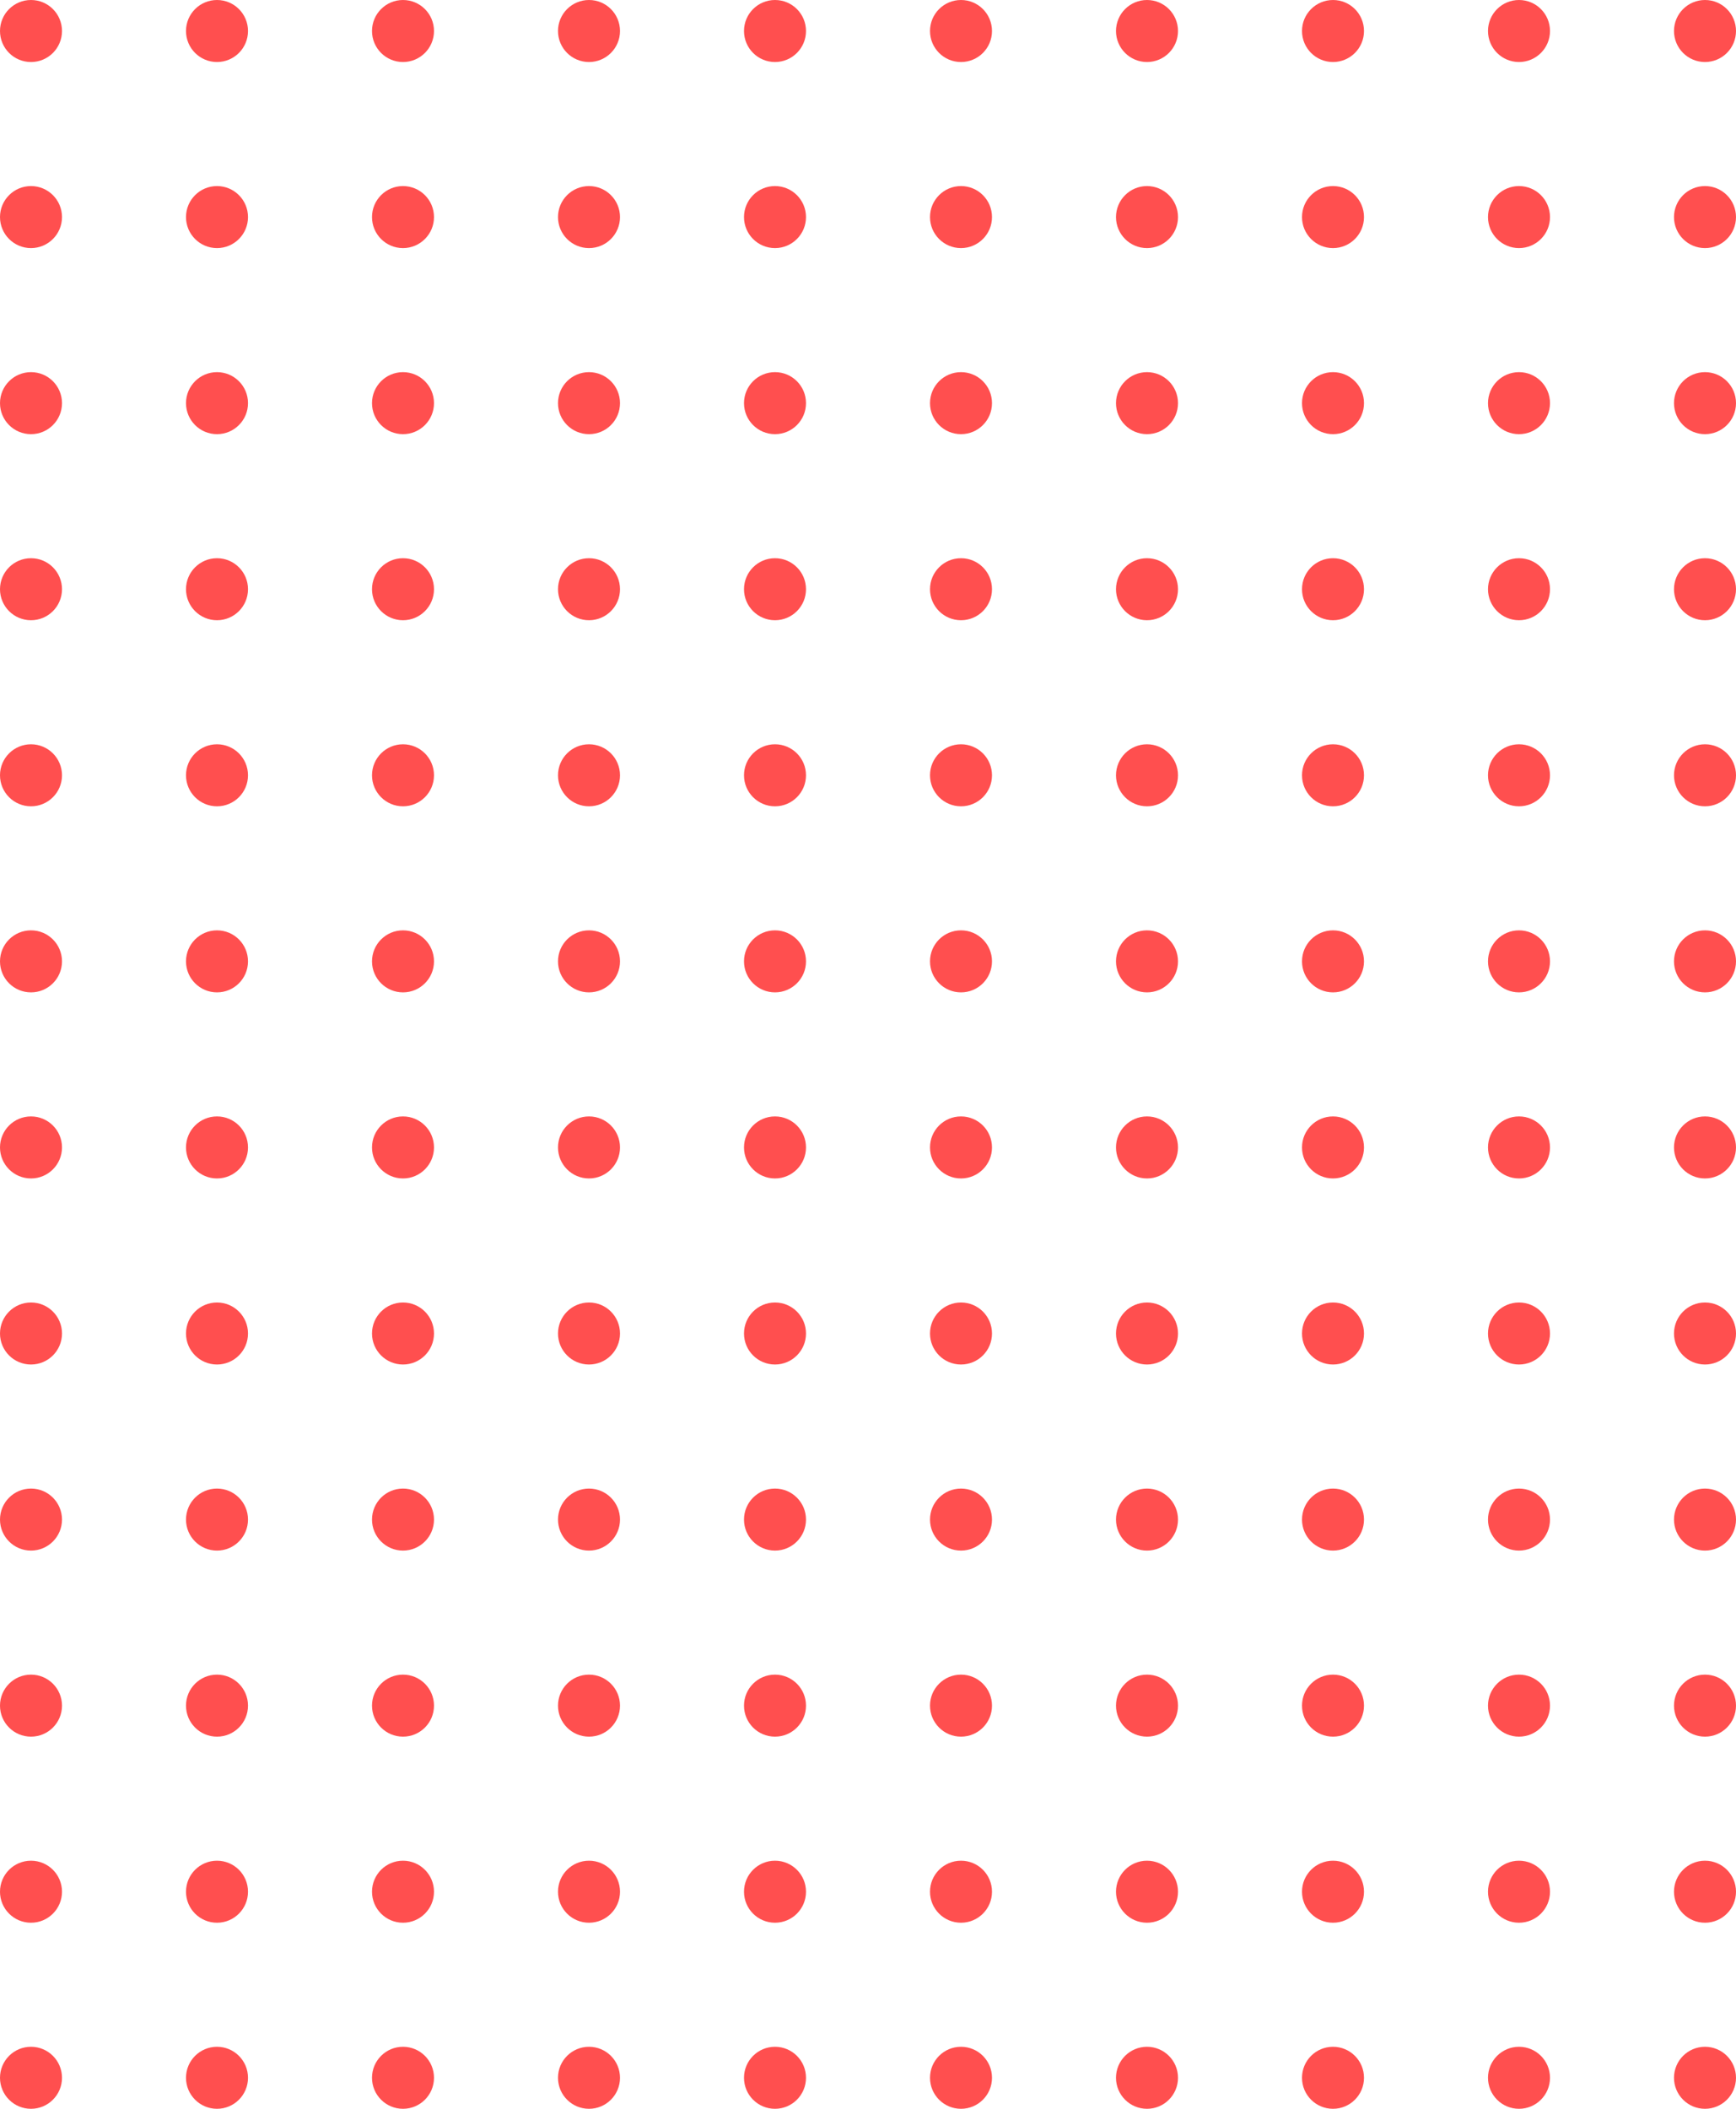 <svg width="140" height="170" viewBox="0 0 140 170" fill="none" xmlns="http://www.w3.org/2000/svg">
<path d="M2.5 5C3.881 5 5 3.881 5 2.5C5 1.119 3.881 0 2.5 0C1.119 0 0 1.119 0 2.5C0 3.881 1.119 5 2.5 5Z" fill="#FF4F4F"/>
<path d="M17.5 5C18.881 5 20 3.881 20 2.5C20 1.119 18.881 0 17.5 0C16.119 0 15 1.119 15 2.5C15 3.881 16.119 5 17.5 5Z" fill="#FF4F4F"/>
<path d="M32.5 5C33.881 5 35 3.881 35 2.5C35 1.119 33.881 0 32.5 0C31.119 0 30 1.119 30 2.5C30 3.881 31.119 5 32.5 5Z" fill="#FF4F4F"/>
<path d="M47.5 5C48.881 5 50 3.881 50 2.5C50 1.119 48.881 0 47.5 0C46.119 0 45 1.119 45 2.5C45 3.881 46.119 5 47.5 5Z" fill="#FF4F4F"/>
<path d="M62.5 5C63.881 5 65 3.881 65 2.5C65 1.119 63.881 0 62.5 0C61.119 0 60 1.119 60 2.5C60 3.881 61.119 5 62.5 5Z" fill="#FF4F4F"/>
<path d="M77.5 5C78.881 5 80 3.881 80 2.5C80 1.119 78.881 0 77.5 0C76.119 0 75 1.119 75 2.5C75 3.881 76.119 5 77.5 5Z" fill="#FF4F4F"/>
<path d="M92.5 5C93.881 5 95 3.881 95 2.5C95 1.119 93.881 0 92.5 0C91.119 0 90 1.119 90 2.5C90 3.881 91.119 5 92.5 5Z" fill="#FF4F4F"/>
<path d="M107.5 5C108.881 5 110 3.881 110 2.5C110 1.119 108.881 0 107.5 0C106.119 0 105 1.119 105 2.5C105 3.881 106.119 5 107.5 5Z" fill="#FF4F4F"/>
<path d="M122.5 5C123.881 5 125 3.881 125 2.5C125 1.119 123.881 0 122.5 0C121.119 0 120 1.119 120 2.5C120 3.881 121.119 5 122.5 5Z" fill="#FF4F4F"/>
<path d="M137.5 5C138.881 5 140 3.881 140 2.5C140 1.119 138.881 0 137.5 0C136.119 0 135 1.119 135 2.5C135 3.881 136.119 5 137.5 5Z" fill="#FF4F4F"/>
<path d="M2.5 20C3.881 20 5 18.881 5 17.5C5 16.119 3.881 15 2.5 15C1.119 15 0 16.119 0 17.5C0 18.881 1.119 20 2.5 20Z" fill="#FF4F4F"/>
<path d="M17.5 20C18.881 20 20 18.881 20 17.5C20 16.119 18.881 15 17.5 15C16.119 15 15 16.119 15 17.5C15 18.881 16.119 20 17.5 20Z" fill="#FF4F4F"/>
<path d="M32.5 20C33.881 20 35 18.881 35 17.5C35 16.119 33.881 15 32.5 15C31.119 15 30 16.119 30 17.5C30 18.881 31.119 20 32.5 20Z" fill="#FF4F4F"/>
<path d="M47.5 20C48.881 20 50 18.881 50 17.5C50 16.119 48.881 15 47.5 15C46.119 15 45 16.119 45 17.5C45 18.881 46.119 20 47.5 20Z" fill="#FF4F4F"/>
<path d="M62.5 20C63.881 20 65 18.881 65 17.5C65 16.119 63.881 15 62.5 15C61.119 15 60 16.119 60 17.5C60 18.881 61.119 20 62.5 20Z" fill="#FF4F4F"/>
<path d="M77.5 20C78.881 20 80 18.881 80 17.5C80 16.119 78.881 15 77.5 15C76.119 15 75 16.119 75 17.5C75 18.881 76.119 20 77.5 20Z" fill="#FF4F4F"/>
<path d="M92.5 20C93.881 20 95 18.881 95 17.5C95 16.119 93.881 15 92.5 15C91.119 15 90 16.119 90 17.5C90 18.881 91.119 20 92.5 20Z" fill="#FF4F4F"/>
<path d="M107.5 20C108.881 20 110 18.881 110 17.5C110 16.119 108.881 15 107.5 15C106.119 15 105 16.119 105 17.5C105 18.881 106.119 20 107.5 20Z" fill="#FF4F4F"/>
<path d="M122.5 20C123.881 20 125 18.881 125 17.5C125 16.119 123.881 15 122.5 15C121.119 15 120 16.119 120 17.5C120 18.881 121.119 20 122.5 20Z" fill="#FF4F4F"/>
<path d="M137.5 20C138.881 20 140 18.881 140 17.5C140 16.119 138.881 15 137.5 15C136.119 15 135 16.119 135 17.5C135 18.881 136.119 20 137.5 20Z" fill="#FF4F4F"/>
<path d="M2.5 35C3.881 35 5 33.881 5 32.5C5 31.119 3.881 30 2.5 30C1.119 30 0 31.119 0 32.5C0 33.881 1.119 35 2.5 35Z" fill="#FF4F4F"/>
<path d="M17.5 35C18.881 35 20 33.881 20 32.5C20 31.119 18.881 30 17.5 30C16.119 30 15 31.119 15 32.5C15 33.881 16.119 35 17.5 35Z" fill="#FF4F4F"/>
<path d="M32.5 35C33.881 35 35 33.881 35 32.5C35 31.119 33.881 30 32.5 30C31.119 30 30 31.119 30 32.5C30 33.881 31.119 35 32.5 35Z" fill="#FF4F4F"/>
<path d="M47.5 35C48.881 35 50 33.881 50 32.5C50 31.119 48.881 30 47.5 30C46.119 30 45 31.119 45 32.5C45 33.881 46.119 35 47.5 35Z" fill="#FF4F4F"/>
<path d="M62.5 35C63.881 35 65 33.881 65 32.5C65 31.119 63.881 30 62.5 30C61.119 30 60 31.119 60 32.5C60 33.881 61.119 35 62.5 35Z" fill="#FF4F4F"/>
<path d="M77.5 35C78.881 35 80 33.881 80 32.5C80 31.119 78.881 30 77.5 30C76.119 30 75 31.119 75 32.5C75 33.881 76.119 35 77.5 35Z" fill="#FF4F4F"/>
<path d="M92.5 35C93.881 35 95 33.881 95 32.5C95 31.119 93.881 30 92.5 30C91.119 30 90 31.119 90 32.5C90 33.881 91.119 35 92.5 35Z" fill="#FF4F4F"/>
<path d="M107.5 35C108.881 35 110 33.881 110 32.5C110 31.119 108.881 30 107.5 30C106.119 30 105 31.119 105 32.5C105 33.881 106.119 35 107.5 35Z" fill="#FF4F4F"/>
<path d="M122.5 35C123.881 35 125 33.881 125 32.5C125 31.119 123.881 30 122.5 30C121.119 30 120 31.119 120 32.5C120 33.881 121.119 35 122.5 35Z" fill="#FF4F4F"/>
<path d="M137.5 35C138.881 35 140 33.881 140 32.5C140 31.119 138.881 30 137.5 30C136.119 30 135 31.119 135 32.5C135 33.881 136.119 35 137.5 35Z" fill="#FF4F4F"/>
<path d="M2.5 50C3.881 50 5 48.881 5 47.5C5 46.119 3.881 45 2.5 45C1.119 45 0 46.119 0 47.5C0 48.881 1.119 50 2.5 50Z" fill="#FF4F4F"/>
<path d="M17.5 50C18.881 50 20 48.881 20 47.5C20 46.119 18.881 45 17.5 45C16.119 45 15 46.119 15 47.5C15 48.881 16.119 50 17.5 50Z" fill="#FF4F4F"/>
<path d="M32.5 50C33.881 50 35 48.881 35 47.5C35 46.119 33.881 45 32.5 45C31.119 45 30 46.119 30 47.5C30 48.881 31.119 50 32.5 50Z" fill="#FF4F4F"/>
<path d="M47.5 50C48.881 50 50 48.881 50 47.5C50 46.119 48.881 45 47.5 45C46.119 45 45 46.119 45 47.5C45 48.881 46.119 50 47.5 50Z" fill="#FF4F4F"/>
<path d="M62.5 50C63.881 50 65 48.881 65 47.5C65 46.119 63.881 45 62.5 45C61.119 45 60 46.119 60 47.5C60 48.881 61.119 50 62.5 50Z" fill="#FF4F4F"/>
<path d="M77.5 50C78.881 50 80 48.881 80 47.5C80 46.119 78.881 45 77.5 45C76.119 45 75 46.119 75 47.5C75 48.881 76.119 50 77.5 50Z" fill="#FF4F4F"/>
<path d="M92.5 50C93.881 50 95 48.881 95 47.5C95 46.119 93.881 45 92.5 45C91.119 45 90 46.119 90 47.5C90 48.881 91.119 50 92.5 50Z" fill="#FF4F4F"/>
<path d="M107.5 50C108.881 50 110 48.881 110 47.5C110 46.119 108.881 45 107.5 45C106.119 45 105 46.119 105 47.5C105 48.881 106.119 50 107.5 50Z" fill="#FF4F4F"/>
<path d="M122.5 50C123.881 50 125 48.881 125 47.5C125 46.119 123.881 45 122.5 45C121.119 45 120 46.119 120 47.5C120 48.881 121.119 50 122.5 50Z" fill="#FF4F4F"/>
<path d="M137.5 50C138.881 50 140 48.881 140 47.5C140 46.119 138.881 45 137.5 45C136.119 45 135 46.119 135 47.5C135 48.881 136.119 50 137.5 50Z" fill="#FF4F4F"/>
<path d="M2.5 65C3.881 65 5 63.881 5 62.5C5 61.119 3.881 60 2.5 60C1.119 60 0 61.119 0 62.5C0 63.881 1.119 65 2.5 65Z" fill="#FF4F4F"/>
<path d="M17.5 65C18.881 65 20 63.881 20 62.5C20 61.119 18.881 60 17.5 60C16.119 60 15 61.119 15 62.5C15 63.881 16.119 65 17.5 65Z" fill="#FF4F4F"/>
<path d="M32.5 65C33.881 65 35 63.881 35 62.5C35 61.119 33.881 60 32.5 60C31.119 60 30 61.119 30 62.5C30 63.881 31.119 65 32.5 65Z" fill="#FF4F4F"/>
<path d="M47.5 65C48.881 65 50 63.881 50 62.5C50 61.119 48.881 60 47.5 60C46.119 60 45 61.119 45 62.5C45 63.881 46.119 65 47.5 65Z" fill="#FF4F4F"/>
<path d="M62.5 65C63.881 65 65 63.881 65 62.5C65 61.119 63.881 60 62.5 60C61.119 60 60 61.119 60 62.5C60 63.881 61.119 65 62.5 65Z" fill="#FF4F4F"/>
<path d="M77.5 65C78.881 65 80 63.881 80 62.5C80 61.119 78.881 60 77.5 60C76.119 60 75 61.119 75 62.5C75 63.881 76.119 65 77.5 65Z" fill="#FF4F4F"/>
<path d="M92.5 65C93.881 65 95 63.881 95 62.5C95 61.119 93.881 60 92.5 60C91.119 60 90 61.119 90 62.5C90 63.881 91.119 65 92.5 65Z" fill="#FF4F4F"/>
<path d="M107.5 65C108.881 65 110 63.881 110 62.5C110 61.119 108.881 60 107.5 60C106.119 60 105 61.119 105 62.5C105 63.881 106.119 65 107.5 65Z" fill="#FF4F4F"/>
<path d="M122.5 65C123.881 65 125 63.881 125 62.5C125 61.119 123.881 60 122.5 60C121.119 60 120 61.119 120 62.5C120 63.881 121.119 65 122.5 65Z" fill="#FF4F4F"/>
<path d="M137.5 65C138.881 65 140 63.881 140 62.5C140 61.119 138.881 60 137.5 60C136.119 60 135 61.119 135 62.5C135 63.881 136.119 65 137.5 65Z" fill="#FF4F4F"/>
<path d="M2.5 80C3.881 80 5 78.881 5 77.5C5 76.119 3.881 75 2.5 75C1.119 75 0 76.119 0 77.5C0 78.881 1.119 80 2.5 80Z" fill="#FF4F4F"/>
<path d="M17.5 80C18.881 80 20 78.881 20 77.5C20 76.119 18.881 75 17.5 75C16.119 75 15 76.119 15 77.5C15 78.881 16.119 80 17.5 80Z" fill="#FF4F4F"/>
<path d="M32.5 80C33.881 80 35 78.881 35 77.5C35 76.119 33.881 75 32.5 75C31.119 75 30 76.119 30 77.5C30 78.881 31.119 80 32.5 80Z" fill="#FF4F4F"/>
<path d="M47.5 80C48.881 80 50 78.881 50 77.5C50 76.119 48.881 75 47.5 75C46.119 75 45 76.119 45 77.5C45 78.881 46.119 80 47.5 80Z" fill="#FF4F4F"/>
<path d="M62.5 80C63.881 80 65 78.881 65 77.5C65 76.119 63.881 75 62.5 75C61.119 75 60 76.119 60 77.5C60 78.881 61.119 80 62.5 80Z" fill="#FF4F4F"/>
<path d="M77.5 80C78.881 80 80 78.881 80 77.5C80 76.119 78.881 75 77.5 75C76.119 75 75 76.119 75 77.5C75 78.881 76.119 80 77.5 80Z" fill="#FF4F4F"/>
<path d="M92.5 80C93.881 80 95 78.881 95 77.5C95 76.119 93.881 75 92.5 75C91.119 75 90 76.119 90 77.5C90 78.881 91.119 80 92.5 80Z" fill="#FF4F4F"/>
<path d="M107.5 80C108.881 80 110 78.881 110 77.5C110 76.119 108.881 75 107.5 75C106.119 75 105 76.119 105 77.5C105 78.881 106.119 80 107.5 80Z" fill="#FF4F4F"/>
<path d="M122.5 80C123.881 80 125 78.881 125 77.5C125 76.119 123.881 75 122.5 75C121.119 75 120 76.119 120 77.5C120 78.881 121.119 80 122.5 80Z" fill="#FF4F4F"/>
<path d="M137.5 80C138.881 80 140 78.881 140 77.5C140 76.119 138.881 75 137.5 75C136.119 75 135 76.119 135 77.5C135 78.881 136.119 80 137.5 80Z" fill="#FF4F4F"/>
<path d="M2.5 95C3.881 95 5 93.881 5 92.5C5 91.119 3.881 90 2.5 90C1.119 90 0 91.119 0 92.5C0 93.881 1.119 95 2.5 95Z" fill="#FF4F4F"/>
<path d="M17.5 95C18.881 95 20 93.881 20 92.5C20 91.119 18.881 90 17.5 90C16.119 90 15 91.119 15 92.5C15 93.881 16.119 95 17.5 95Z" fill="#FF4F4F"/>
<path d="M32.5 95C33.881 95 35 93.881 35 92.5C35 91.119 33.881 90 32.5 90C31.119 90 30 91.119 30 92.5C30 93.881 31.119 95 32.5 95Z" fill="#FF4F4F"/>
<path d="M47.5 95C48.881 95 50 93.881 50 92.5C50 91.119 48.881 90 47.5 90C46.119 90 45 91.119 45 92.5C45 93.881 46.119 95 47.5 95Z" fill="#FF4F4F"/>
<path d="M62.5 95C63.881 95 65 93.881 65 92.5C65 91.119 63.881 90 62.5 90C61.119 90 60 91.119 60 92.5C60 93.881 61.119 95 62.5 95Z" fill="#FF4F4F"/>
<path d="M77.5 95C78.881 95 80 93.881 80 92.5C80 91.119 78.881 90 77.5 90C76.119 90 75 91.119 75 92.5C75 93.881 76.119 95 77.5 95Z" fill="#FF4F4F"/>
<path d="M92.5 95C93.881 95 95 93.881 95 92.5C95 91.119 93.881 90 92.5 90C91.119 90 90 91.119 90 92.5C90 93.881 91.119 95 92.5 95Z" fill="#FF4F4F"/>
<path d="M107.5 95C108.881 95 110 93.881 110 92.5C110 91.119 108.881 90 107.5 90C106.119 90 105 91.119 105 92.5C105 93.881 106.119 95 107.5 95Z" fill="#FF4F4F"/>
<path d="M122.5 95C123.881 95 125 93.881 125 92.5C125 91.119 123.881 90 122.5 90C121.119 90 120 91.119 120 92.5C120 93.881 121.119 95 122.5 95Z" fill="#FF4F4F"/>
<path d="M137.5 95C138.881 95 140 93.881 140 92.5C140 91.119 138.881 90 137.5 90C136.119 90 135 91.119 135 92.5C135 93.881 136.119 95 137.5 95Z" fill="#FF4F4F"/>
<path d="M2.5 110C3.881 110 5 108.881 5 107.5C5 106.119 3.881 105 2.5 105C1.119 105 0 106.119 0 107.5C0 108.881 1.119 110 2.5 110Z" fill="#FF4F4F"/>
<path d="M17.5 110C18.881 110 20 108.881 20 107.5C20 106.119 18.881 105 17.5 105C16.119 105 15 106.119 15 107.5C15 108.881 16.119 110 17.5 110Z" fill="#FF4F4F"/>
<path d="M32.5 110C33.881 110 35 108.881 35 107.5C35 106.119 33.881 105 32.5 105C31.119 105 30 106.119 30 107.5C30 108.881 31.119 110 32.5 110Z" fill="#FF4F4F"/>
<path d="M47.5 110C48.881 110 50 108.881 50 107.5C50 106.119 48.881 105 47.5 105C46.119 105 45 106.119 45 107.5C45 108.881 46.119 110 47.5 110Z" fill="#FF4F4F"/>
<path d="M62.5 110C63.881 110 65 108.881 65 107.5C65 106.119 63.881 105 62.5 105C61.119 105 60 106.119 60 107.5C60 108.881 61.119 110 62.5 110Z" fill="#FF4F4F"/>
<path d="M77.5 110C78.881 110 80 108.881 80 107.5C80 106.119 78.881 105 77.5 105C76.119 105 75 106.119 75 107.5C75 108.881 76.119 110 77.5 110Z" fill="#FF4F4F"/>
<path d="M92.5 110C93.881 110 95 108.881 95 107.5C95 106.119 93.881 105 92.5 105C91.119 105 90 106.119 90 107.5C90 108.881 91.119 110 92.5 110Z" fill="#FF4F4F"/>
<path d="M107.5 110C108.881 110 110 108.881 110 107.5C110 106.119 108.881 105 107.5 105C106.119 105 105 106.119 105 107.5C105 108.881 106.119 110 107.5 110Z" fill="#FF4F4F"/>
<path d="M122.5 110C123.881 110 125 108.881 125 107.5C125 106.119 123.881 105 122.5 105C121.119 105 120 106.119 120 107.5C120 108.881 121.119 110 122.5 110Z" fill="#FF4F4F"/>
<path d="M137.5 110C138.881 110 140 108.881 140 107.5C140 106.119 138.881 105 137.5 105C136.119 105 135 106.119 135 107.5C135 108.881 136.119 110 137.5 110Z" fill="#FF4F4F"/>
<path d="M2.5 125C3.881 125 5 123.881 5 122.5C5 121.119 3.881 120 2.5 120C1.119 120 0 121.119 0 122.5C0 123.881 1.119 125 2.5 125Z" fill="#FF4F4F"/>
<path d="M17.5 125C18.881 125 20 123.881 20 122.5C20 121.119 18.881 120 17.5 120C16.119 120 15 121.119 15 122.5C15 123.881 16.119 125 17.5 125Z" fill="#FF4F4F"/>
<path d="M32.5 125C33.881 125 35 123.881 35 122.5C35 121.119 33.881 120 32.5 120C31.119 120 30 121.119 30 122.5C30 123.881 31.119 125 32.5 125Z" fill="#FF4F4F"/>
<path d="M47.5 125C48.881 125 50 123.881 50 122.5C50 121.119 48.881 120 47.5 120C46.119 120 45 121.119 45 122.5C45 123.881 46.119 125 47.5 125Z" fill="#FF4F4F"/>
<path d="M62.5 125C63.881 125 65 123.881 65 122.5C65 121.119 63.881 120 62.5 120C61.119 120 60 121.119 60 122.5C60 123.881 61.119 125 62.5 125Z" fill="#FF4F4F"/>
<path d="M77.5 125C78.881 125 80 123.881 80 122.5C80 121.119 78.881 120 77.5 120C76.119 120 75 121.119 75 122.5C75 123.881 76.119 125 77.5 125Z" fill="#FF4F4F"/>
<path d="M92.5 125C93.881 125 95 123.881 95 122.5C95 121.119 93.881 120 92.5 120C91.119 120 90 121.119 90 122.5C90 123.881 91.119 125 92.5 125Z" fill="#FF4F4F"/>
<path d="M107.5 125C108.881 125 110 123.881 110 122.5C110 121.119 108.881 120 107.5 120C106.119 120 105 121.119 105 122.5C105 123.881 106.119 125 107.5 125Z" fill="#FF4F4F"/>
<path d="M122.5 125C123.881 125 125 123.881 125 122.5C125 121.119 123.881 120 122.5 120C121.119 120 120 121.119 120 122.5C120 123.881 121.119 125 122.5 125Z" fill="#FF4F4F"/>
<path d="M137.5 125C138.881 125 140 123.881 140 122.5C140 121.119 138.881 120 137.5 120C136.119 120 135 121.119 135 122.5C135 123.881 136.119 125 137.5 125Z" fill="#FF4F4F"/>
<path d="M2.5 140C3.881 140 5 138.881 5 137.5C5 136.119 3.881 135 2.5 135C1.119 135 0 136.119 0 137.5C0 138.881 1.119 140 2.5 140Z" fill="#FF4F4F"/>
<path d="M17.5 140C18.881 140 20 138.881 20 137.5C20 136.119 18.881 135 17.5 135C16.119 135 15 136.119 15 137.5C15 138.881 16.119 140 17.5 140Z" fill="#FF4F4F"/>
<path d="M32.5 140C33.881 140 35 138.881 35 137.5C35 136.119 33.881 135 32.5 135C31.119 135 30 136.119 30 137.5C30 138.881 31.119 140 32.5 140Z" fill="#FF4F4F"/>
<path d="M47.5 140C48.881 140 50 138.881 50 137.5C50 136.119 48.881 135 47.5 135C46.119 135 45 136.119 45 137.5C45 138.881 46.119 140 47.5 140Z" fill="#FF4F4F"/>
<path d="M62.5 140C63.881 140 65 138.881 65 137.5C65 136.119 63.881 135 62.5 135C61.119 135 60 136.119 60 137.5C60 138.881 61.119 140 62.5 140Z" fill="#FF4F4F"/>
<path d="M77.5 140C78.881 140 80 138.881 80 137.5C80 136.119 78.881 135 77.5 135C76.119 135 75 136.119 75 137.5C75 138.881 76.119 140 77.5 140Z" fill="#FF4F4F"/>
<path d="M92.5 140C93.881 140 95 138.881 95 137.5C95 136.119 93.881 135 92.5 135C91.119 135 90 136.119 90 137.5C90 138.881 91.119 140 92.5 140Z" fill="#FF4F4F"/>
<path d="M107.5 140C108.881 140 110 138.881 110 137.5C110 136.119 108.881 135 107.5 135C106.119 135 105 136.119 105 137.5C105 138.881 106.119 140 107.5 140Z" fill="#FF4F4F"/>
<path d="M122.5 140C123.881 140 125 138.881 125 137.5C125 136.119 123.881 135 122.5 135C121.119 135 120 136.119 120 137.5C120 138.881 121.119 140 122.5 140Z" fill="#FF4F4F"/>
<path d="M137.5 140C138.881 140 140 138.881 140 137.5C140 136.119 138.881 135 137.5 135C136.119 135 135 136.119 135 137.5C135 138.881 136.119 140 137.5 140Z" fill="#FF4F4F"/>
<path d="M2.5 155C3.881 155 5 153.881 5 152.5C5 151.119 3.881 150 2.5 150C1.119 150 0 151.119 0 152.5C0 153.881 1.119 155 2.5 155Z" fill="#FF4F4F"/>
<path d="M17.5 155C18.881 155 20 153.881 20 152.5C20 151.119 18.881 150 17.5 150C16.119 150 15 151.119 15 152.5C15 153.881 16.119 155 17.5 155Z" fill="#FF4F4F"/>
<path d="M32.5 155C33.881 155 35 153.881 35 152.5C35 151.119 33.881 150 32.5 150C31.119 150 30 151.119 30 152.5C30 153.881 31.119 155 32.5 155Z" fill="#FF4F4F"/>
<path d="M47.5 155C48.881 155 50 153.881 50 152.5C50 151.119 48.881 150 47.5 150C46.119 150 45 151.119 45 152.5C45 153.881 46.119 155 47.5 155Z" fill="#FF4F4F"/>
<path d="M62.5 155C63.881 155 65 153.881 65 152.5C65 151.119 63.881 150 62.5 150C61.119 150 60 151.119 60 152.5C60 153.881 61.119 155 62.5 155Z" fill="#FF4F4F"/>
<path d="M77.5 155C78.881 155 80 153.881 80 152.5C80 151.119 78.881 150 77.5 150C76.119 150 75 151.119 75 152.5C75 153.881 76.119 155 77.5 155Z" fill="#FF4F4F"/>
<path d="M92.5 155C93.881 155 95 153.881 95 152.5C95 151.119 93.881 150 92.5 150C91.119 150 90 151.119 90 152.5C90 153.881 91.119 155 92.5 155Z" fill="#FF4F4F"/>
<path d="M107.5 155C108.881 155 110 153.881 110 152.5C110 151.119 108.881 150 107.5 150C106.119 150 105 151.119 105 152.5C105 153.881 106.119 155 107.5 155Z" fill="#FF4F4F"/>
<path d="M122.5 155C123.881 155 125 153.881 125 152.5C125 151.119 123.881 150 122.5 150C121.119 150 120 151.119 120 152.5C120 153.881 121.119 155 122.5 155Z" fill="#FF4F4F"/>
<path d="M137.5 155C138.881 155 140 153.881 140 152.5C140 151.119 138.881 150 137.5 150C136.119 150 135 151.119 135 152.5C135 153.881 136.119 155 137.5 155Z" fill="#FF4F4F"/>
<path d="M2.5 170C3.881 170 5 168.881 5 167.5C5 166.119 3.881 165 2.5 165C1.119 165 0 166.119 0 167.5C0 168.881 1.119 170 2.5 170Z" fill="#FF4F4F"/>
<path d="M17.5 170C18.881 170 20 168.881 20 167.5C20 166.119 18.881 165 17.5 165C16.119 165 15 166.119 15 167.5C15 168.881 16.119 170 17.5 170Z" fill="#FF4F4F"/>
<path d="M32.5 170C33.881 170 35 168.881 35 167.5C35 166.119 33.881 165 32.5 165C31.119 165 30 166.119 30 167.5C30 168.881 31.119 170 32.5 170Z" fill="#FF4F4F"/>
<path d="M47.5 170C48.881 170 50 168.881 50 167.5C50 166.119 48.881 165 47.5 165C46.119 165 45 166.119 45 167.5C45 168.881 46.119 170 47.5 170Z" fill="#FF4F4F"/>
<path d="M62.5 170C63.881 170 65 168.881 65 167.5C65 166.119 63.881 165 62.5 165C61.119 165 60 166.119 60 167.5C60 168.881 61.119 170 62.5 170Z" fill="#FF4F4F"/>
<path d="M77.5 170C78.881 170 80 168.881 80 167.5C80 166.119 78.881 165 77.5 165C76.119 165 75 166.119 75 167.5C75 168.881 76.119 170 77.5 170Z" fill="#FF4F4F"/>
<path d="M92.5 170C93.881 170 95 168.881 95 167.5C95 166.119 93.881 165 92.5 165C91.119 165 90 166.119 90 167.5C90 168.881 91.119 170 92.5 170Z" fill="#FF4F4F"/>
<path d="M107.5 170C108.881 170 110 168.881 110 167.5C110 166.119 108.881 165 107.5 165C106.119 165 105 166.119 105 167.5C105 168.881 106.119 170 107.5 170Z" fill="#FF4F4F"/>
<path d="M122.5 170C123.881 170 125 168.881 125 167.5C125 166.119 123.881 165 122.5 165C121.119 165 120 166.119 120 167.5C120 168.881 121.119 170 122.5 170Z" fill="#FF4F4F"/>
<path d="M137.5 170C138.881 170 140 168.881 140 167.5C140 166.119 138.881 165 137.5 165C136.119 165 135 166.119 135 167.5C135 168.881 136.119 170 137.5 170Z" fill="#FF4F4F"/>
</svg>
